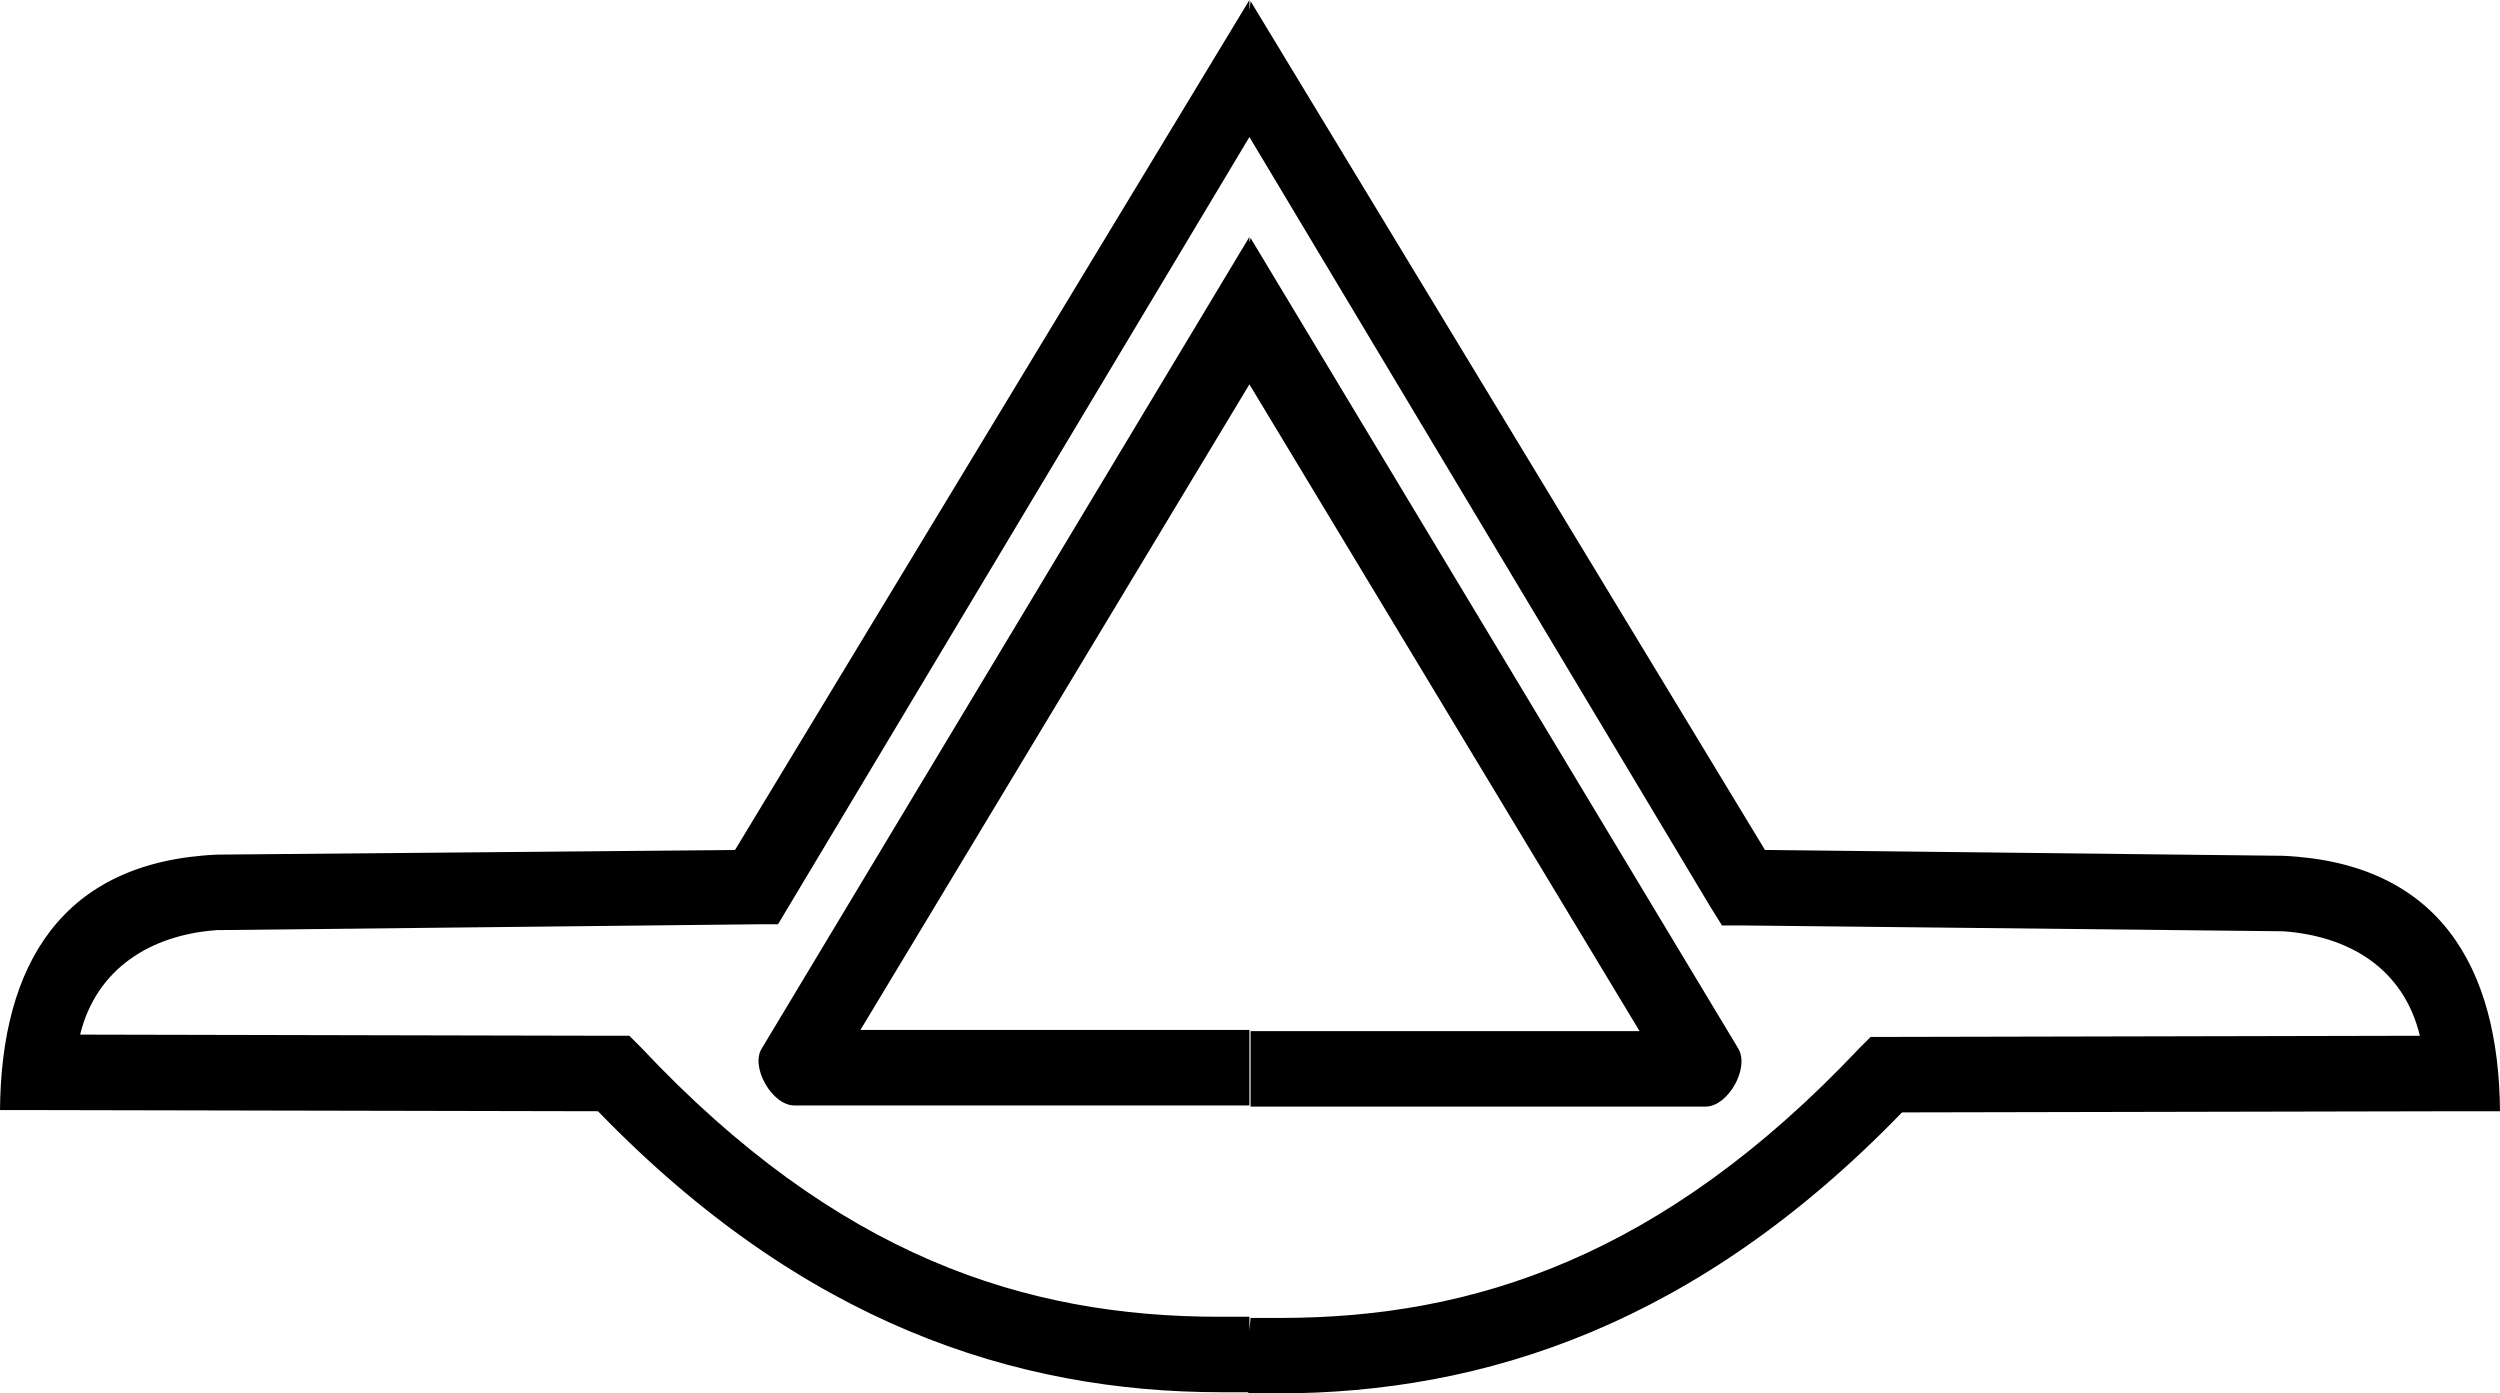 <?xml version='1.0' encoding ='UTF-8' standalone='yes'?>
<svg width='21.53' height='12' xmlns='http://www.w3.org/2000/svg' xmlns:xlink='http://www.w3.org/1999/xlink' xmlns:inkscape='http://www.inkscape.org/namespaces/inkscape'>
<path style='fill:#000000; stroke:none' d=' M 10.76 2.04  L 6.56 9.03  C 6.46 9.19 6.65 9.52 6.84 9.52  L 10.76 9.52  L 10.76 8.87  L 7.41 8.87  L 10.76 3.31  L 14.12 8.88  L 10.77 8.88  L 10.77 9.53  L 14.69 9.53  C 14.88 9.53 15.07 9.2 14.97 9.03  L 10.77 2.05  L 10.76 2.09  L 10.76 2.04  Z  M 10.76 1.18  L 14.73 7.81  L 14.83 7.97  L 15.01 7.97  L 19.65 8.02  L 19.66 8.02  C 20.23 8.06 20.7 8.34 20.84 8.92  L 16.25 8.93  L 16.11 8.93  L 16.01 9.03  C 14.32 10.82 12.69 11.35 11.03 11.35  C 10.94 11.35 10.85 11.35 10.77 11.35  L 10.76 11.46  L 10.76 11.34  C 10.67 11.34 10.59 11.34 10.5 11.34  C 8.83 11.34 7.21 10.82 5.52 9.02  L 5.42 8.92  L 5.28 8.92  L 0.69 8.91  C 0.83 8.34 1.3 8.05 1.87 8.01  L 1.88 8.01  L 6.52 7.96  L 6.7 7.96  L 6.79 7.81  L 10.76 1.18  Z  M 10.76 0  L 6.33 7.32  L 1.87 7.36  C 0.53 7.42 0.01 8.31 0 9.56  C 0.11 9.56 0.21 9.56 0.32 9.56  L 5.15 9.57  C 6.91 11.39 8.74 11.99 10.52 11.99  C 10.6 11.99 10.67 11.99 10.75 11.99  L 10.75 12  C 10.83 12 10.92 12 11 12  C 12.79 12 14.62 11.4 16.38 9.58  L 21.21 9.57  C 21.32 9.57 21.42 9.57 21.53 9.57  C 21.52 8.32 21 7.43 19.66 7.37  L 15.2 7.32  L 10.77 0.01  L 10.76 0.09  L 10.76 0  Z '/></svg>
